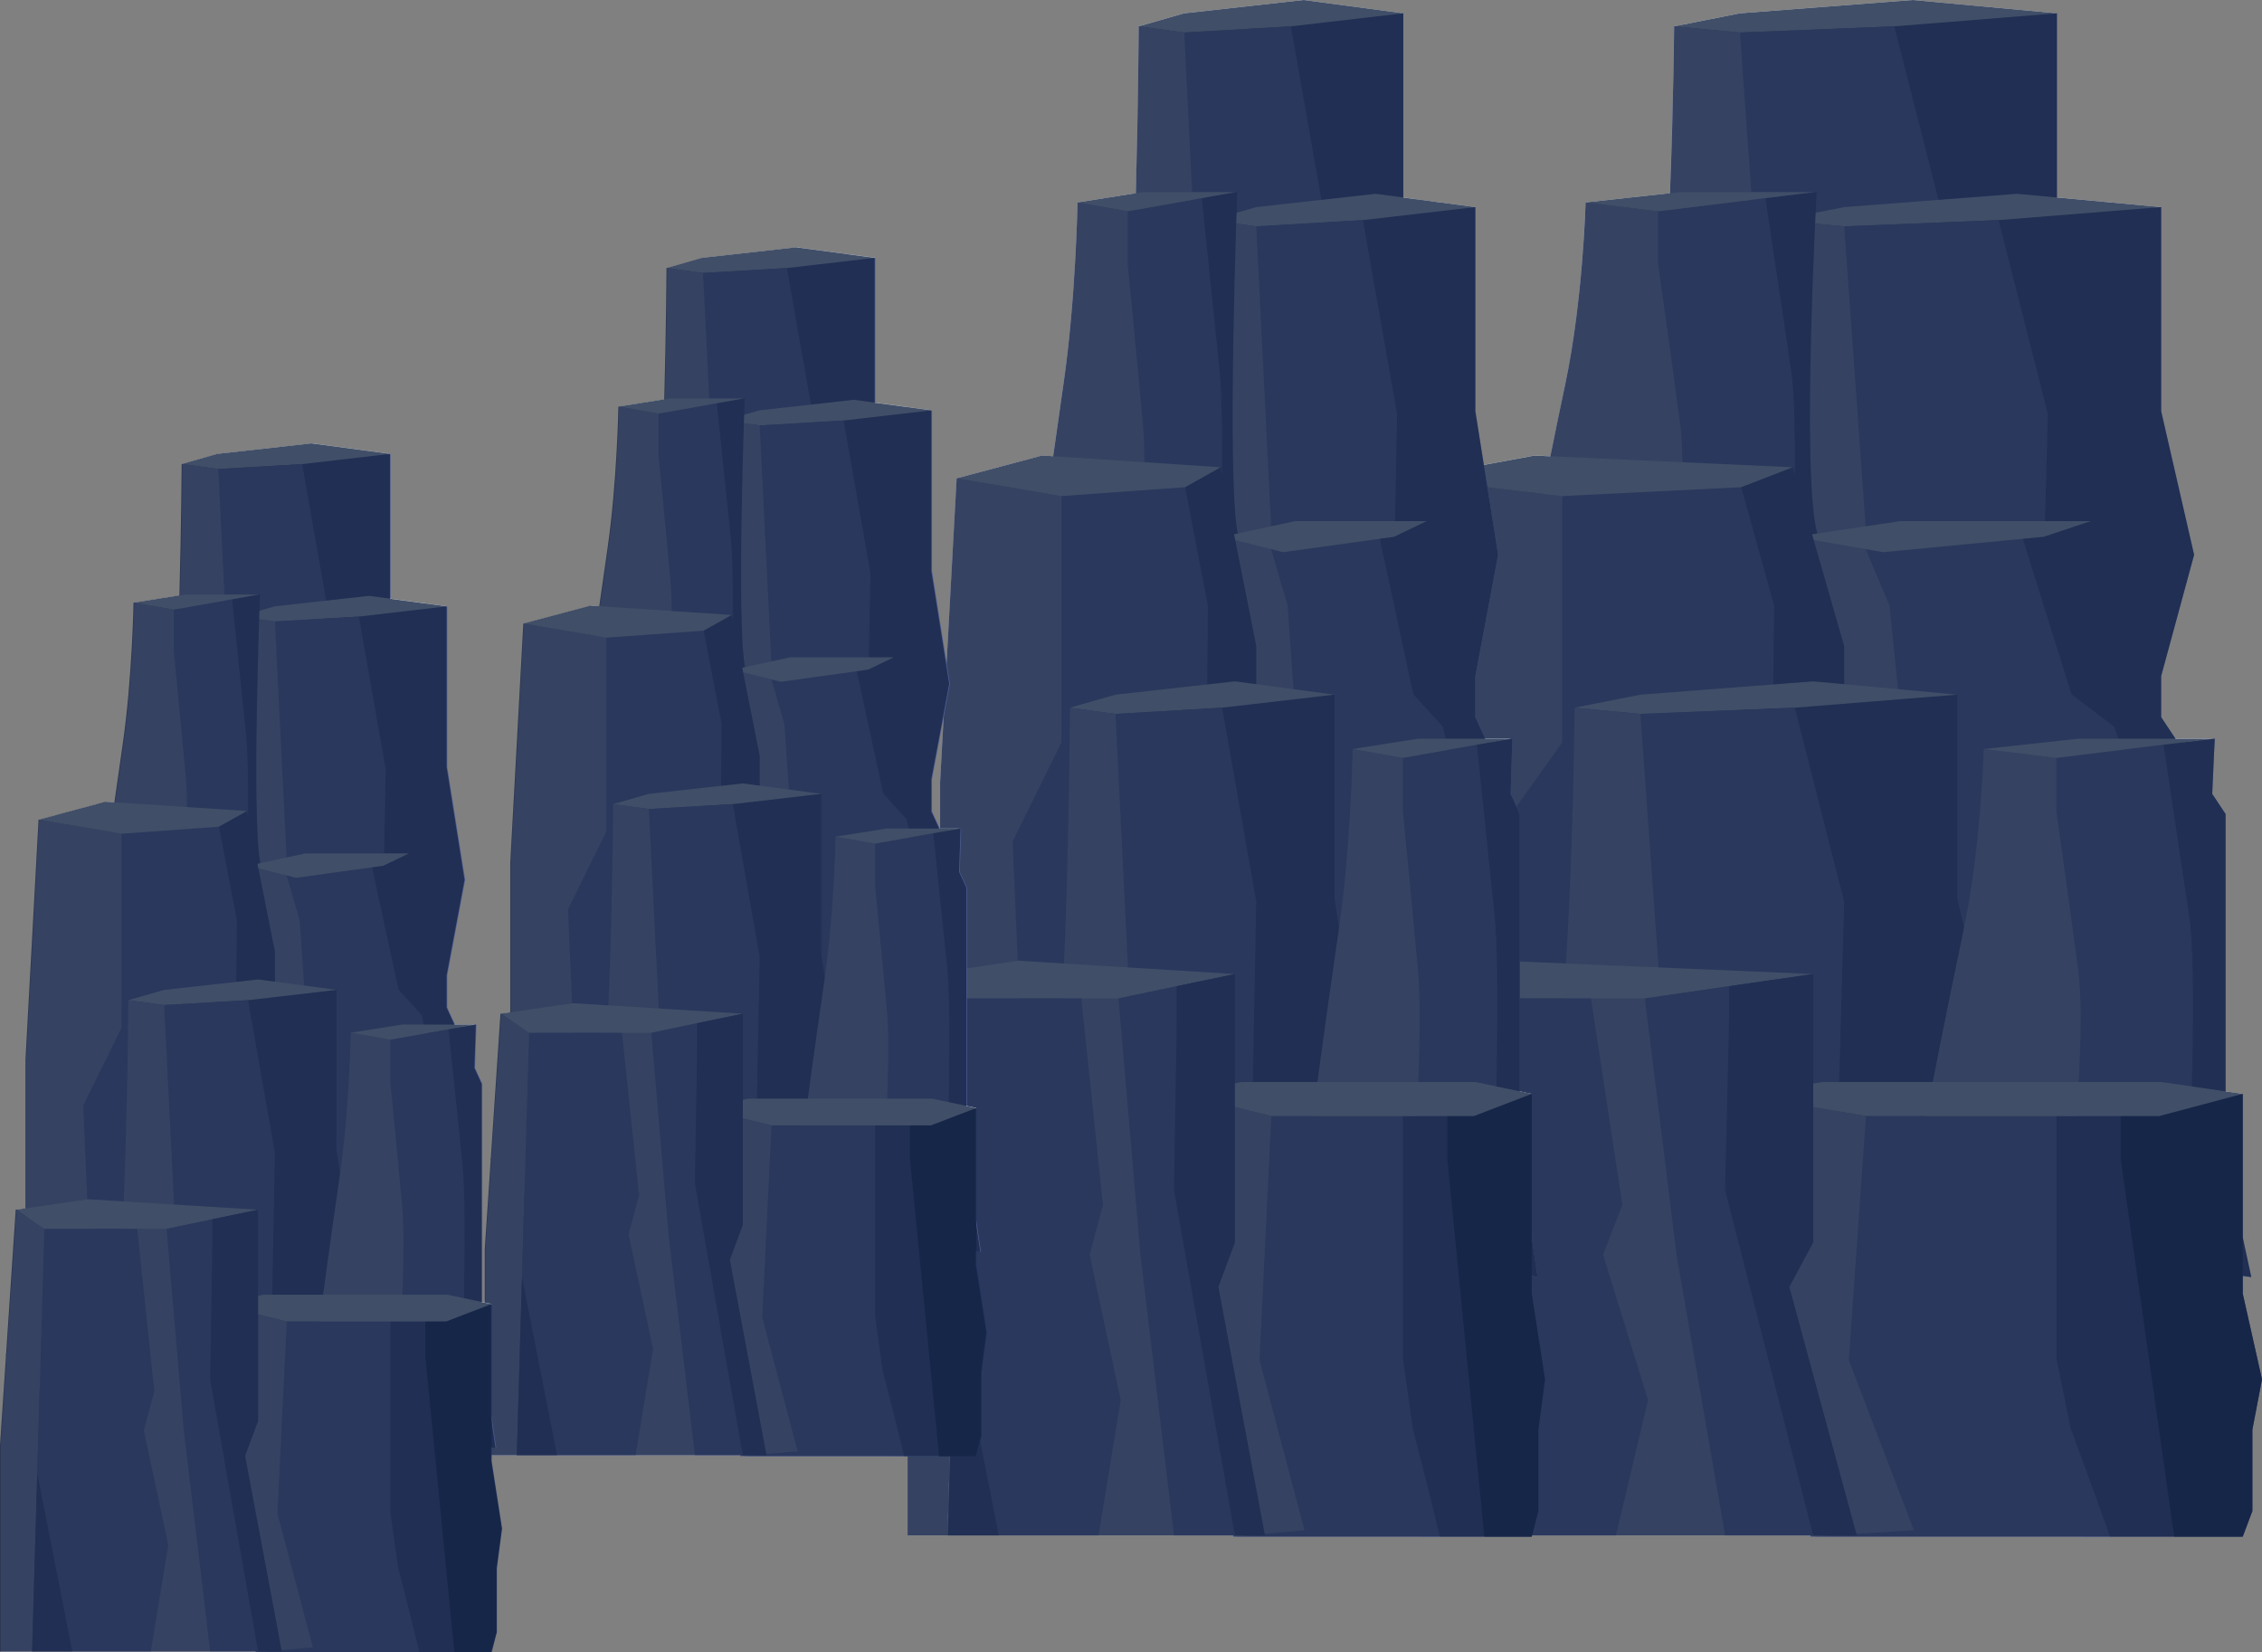 <svg xmlns="http://www.w3.org/2000/svg" viewBox="0 0 1282.44 936.9"><rect x="0" y="0" width="1282.44" height="936.9" fill="#808080" stroke="none"/><defs><style>.cls-1{fill:#4e5d95;}.cls-2{fill:#f2fafe;}.cls-3{fill:#808dc6;}.cls-4{fill:#b8bde0;}.cls-5{fill:#1d305e;}.cls-6{fill:#142442;opacity:0.8;}</style></defs><title>background-rocks</title><g id="Layer_2" data-name="Layer 2"><g id="Layer_1-2" data-name="Layer 1"><polygon class="cls-1" points="1166.17 7.55 1166.17 123.3 1184.84 204.7 1166.17 273.45 1166.17 328.81 1064.65 324.2 1036.64 56.2 1036.64 9.23 1166.17 7.55"/><polygon class="cls-2" points="986.46 7.55 949.11 14.94 986.46 18.45 1073.98 14.94 1166.17 7.55 1084.48 0 986.46 7.55"/><polygon class="cls-3" points="986.46 18.45 1073.98 14.94 1101.99 124.98 1096.15 333.84 1006.3 333.84 971.29 110.72 986.46 18.45"/><path class="cls-4" d="M949.11,14.94s-1.56,193.95-16.54,235-16.14,71.28-16.14,71.28v31.87h93.94L986.45,18.45Z"/><polygon class="cls-1" points="1225.27 117.43 1225.27 233.18 1243.94 314.58 1225.27 383.33 1225.27 438.69 1123.75 434.08 1095.74 166.08 1095.74 119.11 1225.27 117.43"/><polygon class="cls-2" points="1045.56 117.43 1008.21 124.82 1045.56 128.33 1133.08 124.82 1225.27 117.43 1143.58 109.88 1045.56 117.43"/><polygon class="cls-3" points="1045.56 128.33 1133.08 124.82 1161.09 234.86 1155.26 443.72 1065.4 443.72 1030.39 220.6 1045.56 128.33"/><path class="cls-4" d="M1008.21,124.82s-1.56,193.95-16.54,235-16.14,71.28-16.14,71.28V463h93.94l-23.92-334.68Z"/><path class="cls-1" d="M1000.89,112.33l29.06-3.43s-8.55,157.7,0,192.09,12.19,73.81,12.19,73.81l8.5,39.42-43.18-5.87L973,191.11l18.21-53.68Z"/><path class="cls-3" d="M940.08,119.81l60.81-7.48s9.69,64.52,14.55,97.23,0,132.53,0,156-3.64,80.53-3.64,80.53l-78.89-10.9L914.7,223l14.56-82.2Z"/><path class="cls-4" d="M898.92,114.78S897.58,169.71,887.39,218s-18.81,93.1-18.81,93.1l-18.21,78v64.59l89.71-6.71s18.83-158.53,12.5-206.35S940.08,150,940.08,150v-30.2Z"/><polygon class="cls-2" points="898.92 114.78 940.09 119.81 1028.74 108.91 952.58 108.91 898.92 114.78"/><polygon class="cls-4" points="1017.84 304.37 997.21 381.04 997.21 475.82 977.79 529.5 977.79 620.93 1089.45 620.93 1117.37 396.97 1087.02 328.19 1056.68 308.9 1017.84 304.37"/><polygon class="cls-3" points="1146.5 304.37 1056.68 308.9 1071.24 343.29 1076.1 391.1 1085.81 406.2 1089.45 620.93 1216.89 620.93 1237.53 447.3 1187.76 375.17 1171.98 321.48 1146.5 304.37"/><polygon class="cls-1" points="1261.8 461.56 1199.9 368.45 1185.34 295.48 1146.5 304.37 1174.41 393.62 1198.69 412.07 1218.11 471.21 1204.15 620.93 1261.8 620.93 1261.8 461.56"/><polygon class="cls-2" points="1017.84 304.37 1067.6 313.09 1158.63 304.37 1185.34 295.48 1077.31 295.48 1017.84 304.37"/><polygon class="cls-4" points="885.73 281.28 799.78 271.22 786.21 443.58 786.21 570.66 765.57 657.41 786.21 681.74 845.68 681.74 936.32 438.55 925.79 305.08 885.73 281.28"/><polygon class="cls-1" points="1016.43 264.93 1045.56 366.42 1045.56 574.43 1060.12 626.02 1064.15 662.44 1001.91 662.44 984.05 358.03 984.05 264.93 1016.43 264.93"/><polygon class="cls-3" points="984.05 264.93 885.73 281.28 885.73 420.94 845.68 477.07 854.8 624.75 845.68 681.74 1001.91 662.44 1005.89 343.54 984.05 264.93"/><polygon class="cls-2" points="799.78 271.22 885.73 281.28 987.19 276.25 1016.43 264.93 869.96 258.29 799.78 271.22"/><polygon class="cls-1" points="1109.74 393.88 1109.74 509.63 1128.42 591.03 1109.74 659.78 1109.74 715.14 1008.22 710.52 980.21 442.53 980.21 395.55 1109.74 393.88"/><polygon class="cls-2" points="930.03 393.88 892.69 401.27 930.03 404.78 1017.55 401.27 1109.74 393.88 1028.05 386.33 930.03 393.88"/><polygon class="cls-3" points="930.03 404.78 1017.55 401.27 1045.56 511.31 1039.73 720.17 949.87 720.17 914.86 497.05 930.03 404.78"/><path class="cls-4" d="M892.69,401.27s-1.56,193.95-16.54,235S860,707.59,860,707.59v31.87H954L930,404.78Z"/><path class="cls-1" d="M1226.62,422.27l29.06-3.43s-8.55,157.7,0,192.09,12.19,73.81,12.19,73.81l8.5,39.42-43.18-5.87L1198.69,501l18.21-53.68Z"/><path class="cls-3" d="M1165.81,429.75l60.81-7.48s9.69,64.52,14.55,97.23,0,132.53,0,156-3.64,80.53-3.64,80.53l-78.89-10.9-18.21-212.22,14.56-82.2Z"/><path class="cls-4" d="M1124.65,424.71s-1.35,54.93-11.53,103.18S1094.3,621,1094.3,621l-18.21,78v64.59l89.71-6.71s18.83-158.53,12.5-206.35-12.5-90.59-12.5-90.59v-30.2Z"/><polygon class="cls-2" points="1124.65 424.71 1165.81 429.75 1254.47 418.84 1178.31 418.84 1124.65 424.71"/><polygon class="cls-1" points="1165.92 632.81 1224.18 632.81 1232.67 799.73 1232.67 871.29 1180.52 871.29 1119.79 729.27 1128.29 652.1 1165.92 632.81"/><polygon class="cls-3" points="1057.89 632.81 1165.92 632.81 1165.92 770.37 1173.93 809.79 1186.29 843.35 1196.26 871.29 1026.34 871.29 1031.45 745.76 1018.95 671.39 1057.89 632.81"/><polygon class="cls-5" points="1271.51 620.23 1271.51 733.46 1282.43 782.11 1276.97 810.63 1276.97 856.77 1271.51 871.29 1232.67 871.29 1202.33 657.13 1202.33 632.81 1271.51 620.23"/><polygon class="cls-4" points="985.07 620.23 977.79 772.89 985.07 815.67 1018.95 829.09 1026.34 854.25 1026.34 871.29 1085.11 867.67 1048.18 771.21 1057.89 632.81 985.07 620.23"/><polygon class="cls-2" points="985.07 620.23 1057.89 632.81 1224.18 632.81 1271.51 620.23 1225.39 613.51 1033.62 613.51 985.07 620.23"/><polygon class="cls-4" points="901.98 566.12 932.54 566.12 950.51 686.9 978.05 768.34 978.05 836.62 978.05 870.59 916.15 870.59 876.1 669.28 901.98 566.12"/><polygon class="cls-2" points="775.97 552.28 805.1 566.12 932.54 566.12 1027.99 552.28 850.61 544.73 775.97 552.28"/><polygon class="cls-4" points="775.97 552.28 759.59 722.13 759.59 744.77 759.59 870.59 792.36 870.59 805.1 566.12 775.97 552.28"/><polygon class="cls-3" points="805.1 566.12 901.98 566.12 919.79 683.13 908.87 711.43 934.36 793.84 916.15 870.59 834.23 870.59 797.72 742.4 805.1 566.12"/><polygon class="cls-1" points="797.72 742.4 834.23 870.59 792.36 870.59 797.72 742.4"/><polygon class="cls-3" points="1006.3 555.42 932.54 566.12 950.51 711.43 978.05 870.59 1027.99 870.59 1003.54 711.43 1007.18 586.25 1006.3 555.42"/><polygon class="cls-1" points="1027.99 552.28 1027.99 704.51 1014.46 729.68 1052.69 870.59 1027.99 870.59 978.05 674.68 980.27 578.7 980.27 559.2 1027.99 552.28"/><path class="cls-6" d="M1271.51,733.46v-10l4.86.66-4.86-22.53V620.22l-9.71-1.41V461.56l-7.58-11.41c.78-18.77,1.46-31.31,1.46-31.31L1235,421.28l0,0,19.47-2.4H1233.4l-8.13-12.23V383.33l18.68-68.75-18.68-81.4V117.43l-59.1-5.46V7.55L1084.48,0l-98,7.55-37.34,7.39s-.35,44-2.35,94.6l-47.84,5.23S897.58,169.71,887.39,218c-3,14.23-5.87,28.16-8.42,40.73l-9-.41-70.17,12.93L786.21,443.58V551.24l-10.23,1L766,655.59l-.43,1.82.23.27-6.22,64.44V870.59h32.77l7.9-188.85h0l-2.54,60.66-5.37,128.19h234v.7h245.18l5.46-14.52V810.63l5.46-28.52ZM946.37,119h0l-6.29.77Z"/><polygon class="cls-1" points="795.6 7.55 795.6 123.3 808.5 204.7 795.6 273.45 795.6 328.81 725.44 324.2 706.08 56.2 706.08 9.23 795.6 7.55"/><polygon class="cls-2" points="671.4 7.55 645.59 14.94 671.4 18.45 731.88 14.94 795.6 7.55 739.14 0 671.4 7.55"/><polygon class="cls-3" points="671.4 18.45 731.88 14.94 751.24 124.98 747.21 333.84 685.11 333.84 660.92 110.72 671.4 18.45"/><path class="cls-4" d="M645.59,14.94s-1.08,193.95-11.43,235S623,321.26,623,321.26v31.87h64.92L671.4,18.45Z"/><polygon class="cls-1" points="836.44 117.43 836.44 233.18 849.35 314.58 836.44 383.33 836.44 438.69 766.28 434.08 746.92 166.08 746.92 119.11 836.44 117.43"/><polygon class="cls-2" points="712.24 117.43 686.43 124.82 712.24 128.33 772.73 124.82 836.44 117.43 779.99 109.88 712.24 117.43"/><polygon class="cls-3" points="712.24 128.33 772.73 124.82 792.09 234.86 788.05 443.72 725.96 443.72 701.76 220.6 712.24 128.33"/><path class="cls-4" d="M686.44,124.82s-1.08,193.95-11.43,235-11.15,71.28-11.15,71.28V463h64.92L712.24,128.33Z"/><path class="cls-1" d="M681.38,112.33l20.08-3.43s-5.91,157.7,0,192.09,8.42,73.81,8.42,73.81l5.87,39.42-29.84-5.87L662.07,191.11l12.58-53.68Z"/><path class="cls-3" d="M639.35,119.81l42-7.48s6.7,64.52,10.05,97.23,0,132.53,0,156-2.52,80.53-2.52,80.53l-54.52-10.9L621.81,223l10.07-82.2Z"/><path class="cls-4" d="M610.91,114.78s-.93,54.93-8,103.18-13,93.1-13,93.1l-12.58,78v64.59l62-6.71s13-158.53,8.64-206.35S639.35,150,639.35,150v-30.2Z"/><polygon class="cls-2" points="610.9 114.78 639.35 119.81 700.62 108.91 647.99 108.91 610.9 114.78"/><polygon class="cls-4" points="693.09 304.37 678.83 381.04 678.83 475.82 665.41 529.5 665.41 620.93 742.58 620.93 761.87 396.97 740.9 328.19 719.93 308.9 693.09 304.37"/><polygon class="cls-3" points="782 304.37 719.93 308.9 730 343.29 733.35 391.1 740.06 406.2 742.58 620.93 830.65 620.93 844.91 447.3 810.52 375.17 799.62 321.48 782 304.37"/><polygon class="cls-1" points="861.69 461.56 818.91 368.45 808.84 295.48 782 304.37 801.29 393.62 818.07 412.07 831.49 471.21 821.85 620.93 861.69 620.93 861.69 461.56"/><polygon class="cls-2" points="693.09 304.37 727.48 313.09 790.39 304.37 808.84 295.48 734.19 295.48 693.09 304.37"/><polygon class="cls-4" points="601.79 281.28 542.39 271.22 533.01 443.58 533.01 570.66 518.75 657.41 533.01 681.74 574.11 681.74 636.75 438.55 629.47 305.08 601.79 281.28"/><polygon class="cls-1" points="692.11 264.93 712.24 366.42 712.24 574.43 722.31 626.02 725.1 662.44 682.08 662.44 669.74 358.03 669.74 264.93 692.11 264.93"/><polygon class="cls-3" points="669.74 264.93 601.79 281.28 601.79 420.94 574.11 477.07 580.42 624.75 574.11 681.74 682.08 662.44 684.83 343.54 669.74 264.93"/><polygon class="cls-2" points="542.39 271.22 601.79 281.28 671.91 276.25 692.11 264.93 590.89 258.29 542.39 271.22"/><polygon class="cls-1" points="756.6 393.88 756.6 509.63 769.51 591.03 756.6 659.78 756.6 715.14 686.44 710.52 667.09 442.53 667.09 395.55 756.6 393.88"/><polygon class="cls-2" points="632.4 393.88 606.6 401.27 632.4 404.78 692.89 401.27 756.6 393.88 700.15 386.33 632.4 393.88"/><polygon class="cls-3" points="632.4 404.78 692.89 401.27 712.25 511.31 708.22 720.17 646.12 720.17 621.92 497.05 632.4 404.78"/><path class="cls-4" d="M606.6,401.27s-1.08,193.95-11.43,235S584,707.59,584,707.59v31.87h64.92L632.4,404.78Z"/><path class="cls-1" d="M837.37,422.27l20.08-3.43s-5.91,157.7,0,192.09,8.42,73.81,8.42,73.81l5.87,39.42-29.84-5.87L818.07,501l12.58-53.68Z"/><path class="cls-3" d="M795.35,429.75l42-7.48s6.7,64.52,10.05,97.23,0,132.53,0,156S844.91,756,844.91,756l-54.52-10.9L777.81,532.92l10.07-82.2Z"/><path class="cls-4" d="M766.9,424.71s-.93,54.93-8,103.18-13,93.1-13,93.1l-12.58,78v64.59l62-6.71s13-158.53,8.64-206.35-8.64-90.59-8.64-90.59v-30.2Z"/><polygon class="cls-2" points="766.9 424.71 795.35 429.75 856.62 418.84 803.99 418.84 766.9 424.71"/><polygon class="cls-1" points="795.42 632.81 835.68 632.81 841.56 799.73 841.56 871.29 805.52 871.29 763.55 729.27 769.42 652.1 795.42 632.81"/><polygon class="cls-3" points="720.77 632.81 795.42 632.81 795.42 770.37 800.96 809.79 809.5 843.35 816.39 871.29 698.96 871.29 702.49 745.76 693.86 671.39 720.77 632.81"/><polygon class="cls-5" points="868.4 620.23 868.4 733.46 875.95 782.11 872.17 810.63 872.17 856.77 868.4 871.29 841.56 871.29 820.59 657.13 820.59 632.81 868.4 620.23"/><polygon class="cls-4" points="670.44 620.23 665.41 772.89 670.44 815.67 693.86 829.09 698.96 854.25 698.96 871.29 739.58 867.67 714.06 771.21 720.77 632.81 670.44 620.23"/><polygon class="cls-2" points="670.44 620.23 720.77 632.81 835.68 632.81 868.4 620.23 836.52 613.51 703.99 613.51 670.44 620.23"/><polygon class="cls-4" points="613.02 566.12 634.14 566.12 646.55 686.9 665.59 768.34 665.59 836.62 665.59 870.59 622.81 870.59 595.13 669.28 613.02 566.12"/><polygon class="cls-2" points="525.94 552.28 546.07 566.12 634.14 566.12 700.11 552.28 577.52 544.73 525.94 552.28"/><polygon class="cls-4" points="525.94 552.28 514.61 722.13 514.61 744.77 514.61 870.59 537.26 870.59 546.07 566.12 525.94 552.28"/><polygon class="cls-3" points="546.07 566.12 613.02 566.12 625.33 683.13 617.78 711.43 635.39 793.84 622.81 870.59 566.2 870.59 540.97 742.4 546.07 566.12"/><polygon class="cls-1" points="540.97 742.4 566.2 870.59 537.26 870.59 540.97 742.4"/><polygon class="cls-3" points="685.11 555.42 634.14 566.12 646.55 711.43 665.59 870.59 700.11 870.59 683.21 711.43 685.72 586.25 685.11 555.42"/><polygon class="cls-1" points="700.11 552.28 700.11 704.51 690.75 729.68 717.17 870.59 700.11 870.59 665.59 674.68 667.12 578.7 667.12 559.2 700.11 552.28"/><path class="cls-6" d="M868.4,733.46v-10l3.36.66-3.36-22.53V620.22l-6.71-1.41V461.56l-5.24-11.41c.54-18.77,1-31.31,1-31.31l-14.28,2.44,0,0,13.46-2.4H842.06l-5.62-12.23V383.33l12.91-68.75-12.91-81.4V117.43L795.6,112V7.55L739.14,0,671.4,7.55l-25.81,7.39s-.25,44-1.62,94.6l-33.06,5.23s-.93,54.93-8,103.18c-2.08,14.23-4.06,28.16-5.82,40.73l-6.23-.41-48.49,12.93L533,443.58V551.24l-7.07,1L519,655.59l-.3,1.82.16.27-4.3,64.44V870.59h22.65l5.46-188.85h0L541,742.4l-3.71,128.19H699v.7H868.4l3.77-14.52V810.63l3.77-28.52ZM643.7,119h0l-4.35.77Z"/><polygon class="cls-1" points="496.28 146.18 496.28 237.25 506.43 301.3 496.28 355.38 496.28 398.94 441.08 395.31 425.85 184.46 425.85 147.5 496.28 146.18"/><polygon class="cls-2" points="398.56 146.18 378.26 152 398.56 154.76 446.15 152 496.28 146.18 451.86 140.24 398.56 146.18"/><polygon class="cls-3" points="398.56 154.76 446.15 152 461.38 238.57 458.21 402.9 409.35 402.9 390.32 227.35 398.56 154.76"/><path class="cls-4" d="M378.26,152s-.85,152.59-9,184.92S360.49,393,360.49,393v25.08h51.08l-13-263.32Z"/><polygon class="cls-1" points="528.41 232.63 528.41 323.7 538.57 387.75 528.41 441.83 528.41 485.39 473.21 481.76 457.98 270.91 457.98 233.95 528.41 232.63"/><polygon class="cls-2" points="430.7 232.63 410.39 238.45 430.7 241.21 478.29 238.45 528.41 232.63 484 226.69 430.7 232.63"/><polygon class="cls-3" points="430.7 241.21 478.29 238.45 493.51 325.02 490.34 489.35 441.49 489.35 422.45 313.8 430.7 241.21"/><path class="cls-4" d="M410.39,238.45s-.85,152.59-9,184.92-8.78,56.08-8.78,56.08v25.08H443.7l-13-263.32Z"/><path class="cls-1" d="M406.41,228.62l15.8-2.69s-4.65,124.07,0,151.13,6.63,58.08,6.63,58.08l4.62,31L410,461.53,391.22,290.6l9.9-42.24Z"/><path class="cls-3" d="M373.35,234.51l33.06-5.88s5.27,50.76,7.91,76.5,0,104.27,0,122.75-2,63.35-2,63.35l-42.9-8.58-9.9-167L367.47,251Z"/><path class="cls-4" d="M351,230.55s-.73,43.22-6.27,81.18S334.47,385,334.47,385l-9.9,61.37v50.82l48.78-5.28s10.24-124.73,6.8-162.35-6.8-71.27-6.8-71.27V234.51Z"/><polygon class="cls-2" points="350.97 230.55 373.35 234.51 421.55 225.93 380.14 225.93 350.97 230.55"/><polygon class="cls-4" points="415.63 379.71 404.41 440.03 404.41 514.6 393.85 556.84 393.85 628.77 454.56 628.77 469.74 452.57 453.24 398.45 436.74 383.27 415.63 379.71"/><polygon class="cls-3" points="485.58 379.71 436.74 383.27 444.66 410.33 447.3 447.95 452.58 459.83 454.56 628.77 523.86 628.77 535.08 492.17 508.02 435.41 499.44 393.17 485.58 379.71"/><polygon class="cls-1" points="548.27 503.38 514.62 430.13 506.7 372.71 485.58 379.71 500.76 449.93 513.96 464.45 524.52 510.97 516.93 628.77 548.27 628.77 548.27 503.38"/><polygon class="cls-2" points="415.63 379.71 442.68 386.57 492.18 379.71 506.7 372.71 447.96 372.71 415.63 379.71"/><polygon class="cls-4" points="343.8 361.55 297.06 353.63 289.68 489.24 289.68 589.22 278.46 657.47 289.68 676.61 322.02 676.61 371.3 485.28 365.57 380.27 343.8 361.55"/><polygon class="cls-1" points="414.86 348.68 430.7 428.53 430.7 592.19 438.62 632.77 440.81 661.43 406.96 661.43 397.25 421.93 397.25 348.68 414.86 348.68"/><polygon class="cls-3" points="397.25 348.68 343.8 361.55 343.8 471.42 322.02 515.58 326.98 631.78 322.02 676.61 406.96 661.43 409.13 410.53 397.25 348.68"/><polygon class="cls-2" points="297.06 353.63 343.8 361.55 398.96 357.59 414.86 348.68 335.22 343.45 297.06 353.63"/><polygon class="cls-1" points="465.6 450.13 465.6 541.2 475.75 605.25 465.6 659.33 465.6 702.89 410.4 699.26 395.17 488.41 395.17 451.45 465.6 450.13"/><polygon class="cls-2" points="367.88 450.13 347.58 455.95 367.88 458.71 415.47 455.95 465.6 450.13 421.18 444.19 367.88 450.13"/><polygon class="cls-3" points="367.88 458.71 415.47 455.95 430.7 542.52 427.53 706.85 378.67 706.85 359.63 531.3 367.88 458.71"/><path class="cls-4" d="M347.58,455.95s-.85,152.59-9,184.92S329.81,697,329.81,697V722h51.08l-13-263.32Z"/><path class="cls-1" d="M529.15,472.47l15.8-2.69s-4.65,124.07,0,151.13S551.57,679,551.57,679l4.62,31-23.48-4.62L514,534.45l9.9-42.24Z"/><path class="cls-3" d="M496.08,478.35l33.06-5.88s5.27,50.76,7.91,76.5,0,104.27,0,122.75-2,63.35-2,63.35l-42.9-8.58-9.9-167,7.92-64.67Z"/><path class="cls-4" d="M473.7,474.39s-.73,43.22-6.27,81.18-10.23,73.25-10.23,73.25l-9.9,61.37V741l48.78-5.28s10.24-124.73,6.8-162.35-6.8-71.27-6.8-71.27V478.35Z"/><polygon class="cls-2" points="473.7 474.39 496.08 478.35 544.29 469.77 502.88 469.77 473.7 474.39"/><polygon class="cls-1" points="496.14 638.11 527.82 638.11 532.44 769.44 532.44 825.74 504.08 825.74 471.06 714.01 475.68 653.29 496.14 638.11"/><polygon class="cls-3" points="437.4 638.11 496.14 638.11 496.14 746.35 500.5 777.36 507.22 803.76 512.64 825.74 420.25 825.74 423.03 726.98 416.23 668.47 437.4 638.11"/><polygon class="cls-5" points="553.55 628.22 553.55 717.31 559.49 755.58 556.52 778.02 556.52 814.32 553.55 825.74 532.44 825.74 515.94 657.25 515.94 638.11 553.55 628.22"/><polygon class="cls-4" points="397.81 628.22 393.85 748.33 397.81 781.98 416.23 792.54 420.25 812.34 420.25 825.74 452.2 822.9 432.13 747 437.4 638.11 397.81 628.22"/><polygon class="cls-2" points="397.81 628.22 437.4 638.11 527.82 638.11 553.55 628.22 528.48 622.94 424.2 622.94 397.81 628.22"/><polygon class="cls-4" points="352.63 585.64 369.25 585.64 379.01 680.67 393.99 744.75 393.99 798.47 393.99 825.19 360.34 825.19 338.56 666.81 352.63 585.64"/><polygon class="cls-2" points="284.12 574.76 299.95 585.64 369.25 585.64 421.15 574.76 324.7 568.82 284.12 574.76"/><polygon class="cls-4" points="284.12 574.76 275.21 708.39 275.21 726.21 275.21 825.19 293.02 825.19 299.95 585.64 284.12 574.76"/><polygon class="cls-3" points="299.95 585.64 352.63 585.64 362.32 677.7 356.38 699.98 370.24 764.81 360.34 825.19 315.79 825.19 295.94 724.34 299.95 585.64"/><polygon class="cls-1" points="295.94 724.34 315.79 825.19 293.02 825.19 295.94 724.34"/><polygon class="cls-3" points="409.35 577.23 369.25 585.64 379.01 699.98 393.99 825.19 421.15 825.19 407.85 699.98 409.83 601.48 409.35 577.23"/><polygon class="cls-1" points="421.15 574.76 421.15 694.53 413.79 714.33 434.58 825.19 421.15 825.19 393.99 671.06 395.2 595.54 395.2 580.2 421.15 574.76"/><path class="cls-6" d="M553.18,717.31v-7.83l2.64.52-2.64-17.73V628.22l-5.28-1.11V503.38l-4.12-9c.43-14.77.8-24.64.8-24.64l-11.23,1.92v0l10.59-1.88H532.45L528,460.15V441.83l10.15-54.09L528,323.7V232.63l-32.13-4.3V146.18l-44.42-5.94-53.3,5.94L377.88,152s-.19,34.66-1.28,74.43l-26,4.12s-.73,43.22-6.27,81.18c-1.63,11.2-3.19,22.15-4.58,32l-4.9-.32-38.15,10.17L289.3,489.24v84.7l-5.56.81L278.32,656l-.24,1.43.13.21-3.38,50.7v116.8h17.82l4.3-148.58h0l-1.38,47.73-2.92,100.85H419.87v.55H553.18l3-11.42V778l3-22.44ZM376.39,233.9h0l-3.42.61Z"/><polygon class="cls-1" points="221.45 257.34 221.45 348.41 231.6 412.45 221.45 466.54 221.45 510.1 166.25 506.47 151.02 295.62 151.02 258.66 221.45 257.34"/><polygon class="cls-2" points="123.73 257.34 103.43 263.16 123.73 265.92 171.32 263.16 221.45 257.34 177.03 251.4 123.73 257.34"/><polygon class="cls-3" points="123.73 265.92 171.32 263.16 186.55 349.73 183.38 514.06 134.52 514.06 115.49 338.51 123.73 265.92"/><path class="cls-4" d="M103.43,263.16s-.85,152.59-9,184.92-8.78,56.08-8.78,56.08v25.08h51.08l-13-263.32Z"/><polygon class="cls-1" points="253.58 343.79 253.58 434.86 263.74 498.9 253.58 552.99 253.58 596.55 198.38 592.92 183.15 382.07 183.15 345.11 253.58 343.79"/><polygon class="cls-2" points="155.87 343.79 135.56 349.61 155.87 352.37 203.46 349.61 253.58 343.79 209.17 337.85 155.87 343.79"/><polygon class="cls-3" points="155.87 352.37 203.46 349.61 218.69 436.18 215.51 600.51 166.66 600.51 147.62 424.96 155.87 352.37"/><path class="cls-4" d="M135.56,349.61s-.85,152.59-9,184.92-8.78,56.08-8.78,56.08v25.08h51.08l-13-263.32Z"/><path class="cls-1" d="M131.58,339.78l15.8-2.69s-4.65,124.07,0,151.13S154,546.29,154,546.29l4.62,31-23.48-4.62L116.39,401.76l9.9-42.24Z"/><path class="cls-3" d="M98.52,345.67l33.06-5.88s5.27,50.76,7.91,76.5,0,104.27,0,122.75-2,63.35-2,63.35l-42.9-8.58-9.9-167,7.92-64.67Z"/><path class="cls-4" d="M76.14,341.71s-.73,43.22-6.27,81.18-10.23,73.25-10.23,73.25l-9.9,61.37v50.82L98.52,603s10.24-124.73,6.8-162.35-6.8-71.27-6.8-71.27V345.67Z"/><polygon class="cls-2" points="76.14 341.71 98.52 345.67 146.72 337.09 105.32 337.09 76.14 341.71"/><polygon class="cls-4" points="140.8 490.87 129.58 551.19 129.58 625.76 119.02 668 119.02 739.93 179.73 739.93 194.91 563.73 178.41 509.61 161.91 494.43 140.8 490.87"/><polygon class="cls-3" points="210.75 490.87 161.91 494.43 169.83 521.49 172.47 559.11 177.75 570.99 179.73 739.93 249.03 739.93 260.25 603.33 233.19 546.57 224.61 504.33 210.75 490.87"/><polygon class="cls-1" points="273.44 614.54 239.79 541.29 231.87 483.88 210.75 490.87 225.93 561.09 239.13 575.61 249.69 622.13 242.1 739.93 273.44 739.93 273.44 614.54"/><polygon class="cls-2" points="140.8 490.87 167.85 497.73 217.35 490.87 231.87 483.88 173.13 483.88 140.8 490.87"/><polygon class="cls-4" points="68.97 472.71 22.23 464.79 14.85 600.4 14.85 700.38 3.63 768.63 14.85 787.77 47.19 787.77 96.47 596.44 90.75 491.43 68.97 472.71"/><polygon class="cls-1" points="140.03 459.84 155.87 539.69 155.87 703.35 163.78 743.93 165.98 772.59 132.13 772.59 122.42 533.09 122.42 459.84 140.03 459.84"/><polygon class="cls-3" points="122.42 459.84 68.97 472.71 68.97 582.58 47.19 626.74 52.15 742.94 47.19 787.77 132.13 772.59 134.3 521.69 122.42 459.84"/><polygon class="cls-2" points="22.23 464.79 68.97 472.71 124.13 468.75 140.03 459.84 60.39 454.61 22.23 464.79"/><polygon class="cls-1" points="190.77 561.29 190.77 652.36 200.92 716.4 190.77 770.49 190.77 814.05 135.57 810.42 120.34 599.57 120.34 562.61 190.77 561.29"/><polygon class="cls-2" points="93.05 561.29 72.75 567.11 93.05 569.87 140.64 567.11 190.77 561.29 146.35 555.35 93.05 561.29"/><polygon class="cls-3" points="93.05 569.87 140.64 567.11 155.87 653.68 152.7 818.01 103.84 818.01 84.81 642.46 93.05 569.87"/><path class="cls-4" d="M72.75,567.11S71.9,719.7,63.76,752,55,808.11,55,808.11v25.08h51.08l-13-263.32Z"/><path class="cls-1" d="M254.32,583.63l15.8-2.69s-4.65,124.07,0,151.13,6.63,58.08,6.63,58.08l4.62,31-23.48-4.62L239.13,645.61l9.9-42.24Z"/><path class="cls-3" d="M221.25,589.51l33.06-5.88s5.27,50.76,7.91,76.5,0,104.27,0,122.75-2,63.35-2,63.35l-42.9-8.58-9.9-167L215.37,606Z"/><path class="cls-4" d="M198.87,585.55s-.73,43.22-6.27,81.18S182.37,740,182.37,740l-9.9,61.37v50.82l48.78-5.28s10.24-124.73,6.8-162.35-6.8-71.27-6.8-71.27V589.51Z"/><polygon class="cls-2" points="198.87 585.55 221.25 589.51 269.46 580.93 228.05 580.93 198.87 585.55"/><polygon class="cls-1" points="221.31 749.27 252.99 749.27 257.61 880.6 257.61 936.9 229.25 936.9 196.23 825.17 200.85 764.45 221.31 749.27"/><polygon class="cls-3" points="162.57 749.27 221.31 749.27 221.31 857.5 225.66 888.52 232.39 914.92 237.81 936.9 145.42 936.9 148.2 838.14 141.4 779.63 162.57 749.27"/><polygon class="cls-5" points="278.73 739.38 278.73 828.47 284.66 866.74 281.69 889.18 281.69 925.48 278.73 936.9 257.61 936.9 241.11 768.41 241.11 749.27 278.73 739.38"/><polygon class="cls-4" points="122.98 739.38 119.02 859.49 122.98 893.14 141.4 903.7 145.42 923.5 145.42 936.9 177.37 934.06 157.29 858.16 162.57 749.27 122.98 739.38"/><polygon class="cls-2" points="122.98 739.38 162.57 749.27 252.99 749.27 278.73 739.38 253.65 734.1 149.38 734.1 122.98 739.38"/><polygon class="cls-4" points="77.8 696.8 94.42 696.8 104.19 791.83 119.16 855.9 119.16 909.63 119.16 936.35 85.51 936.35 63.73 777.97 77.8 696.8"/><polygon class="cls-2" points="9.29 685.92 25.13 696.8 94.42 696.8 146.32 685.92 49.87 679.98 9.29 685.92"/><polygon class="cls-4" points="9.29 685.92 0.38 819.55 0.38 837.37 0.38 936.35 18.2 936.35 25.13 696.8 9.29 685.92"/><polygon class="cls-3" points="25.13 696.8 77.8 696.8 87.49 788.86 81.55 811.13 95.41 875.97 85.51 936.35 40.96 936.35 21.11 835.5 25.13 696.8"/><polygon class="cls-1" points="21.11 835.5 40.96 936.35 18.2 936.35 21.11 835.5"/><polygon class="cls-3" points="134.52 688.39 94.42 696.8 104.19 811.13 119.16 936.35 146.32 936.35 133.02 811.13 135 712.64 134.52 688.39"/><polygon class="cls-1" points="146.32 685.92 146.32 805.69 138.96 825.49 159.75 936.35 146.32 936.35 119.16 782.22 120.37 706.7 120.37 691.36 146.32 685.92"/><path class="cls-6" d="M278.35,828.47v-7.83l2.64.52-2.64-17.73V739.37l-5.28-1.11V614.54l-4.12-9c.43-14.77.8-24.64.8-24.64l-11.23,1.92v0l10.59-1.88H257.62l-4.42-9.62V553l10.15-54.09-10.15-64V343.79l-32.13-4.3V257.34l-44.42-5.94-53.3,5.94L103,263.16s-.19,34.66-1.28,74.43l-26,4.12s-.73,43.22-6.27,81.18c-1.63,11.2-3.19,22.15-4.58,32l-4.9-.32L21.86,464.79,14.47,600.4v84.7l-5.56.81L3.49,767.2l-.24,1.43.13.21L0,819.55v116.8H17.82l4.3-148.58h0L20.73,835.5,17.82,936.35H145v.55H278.35l3-11.42v-36.3l3-22.44ZM101.56,345.06h0l-3.42.61Z"/></g></g></svg>
